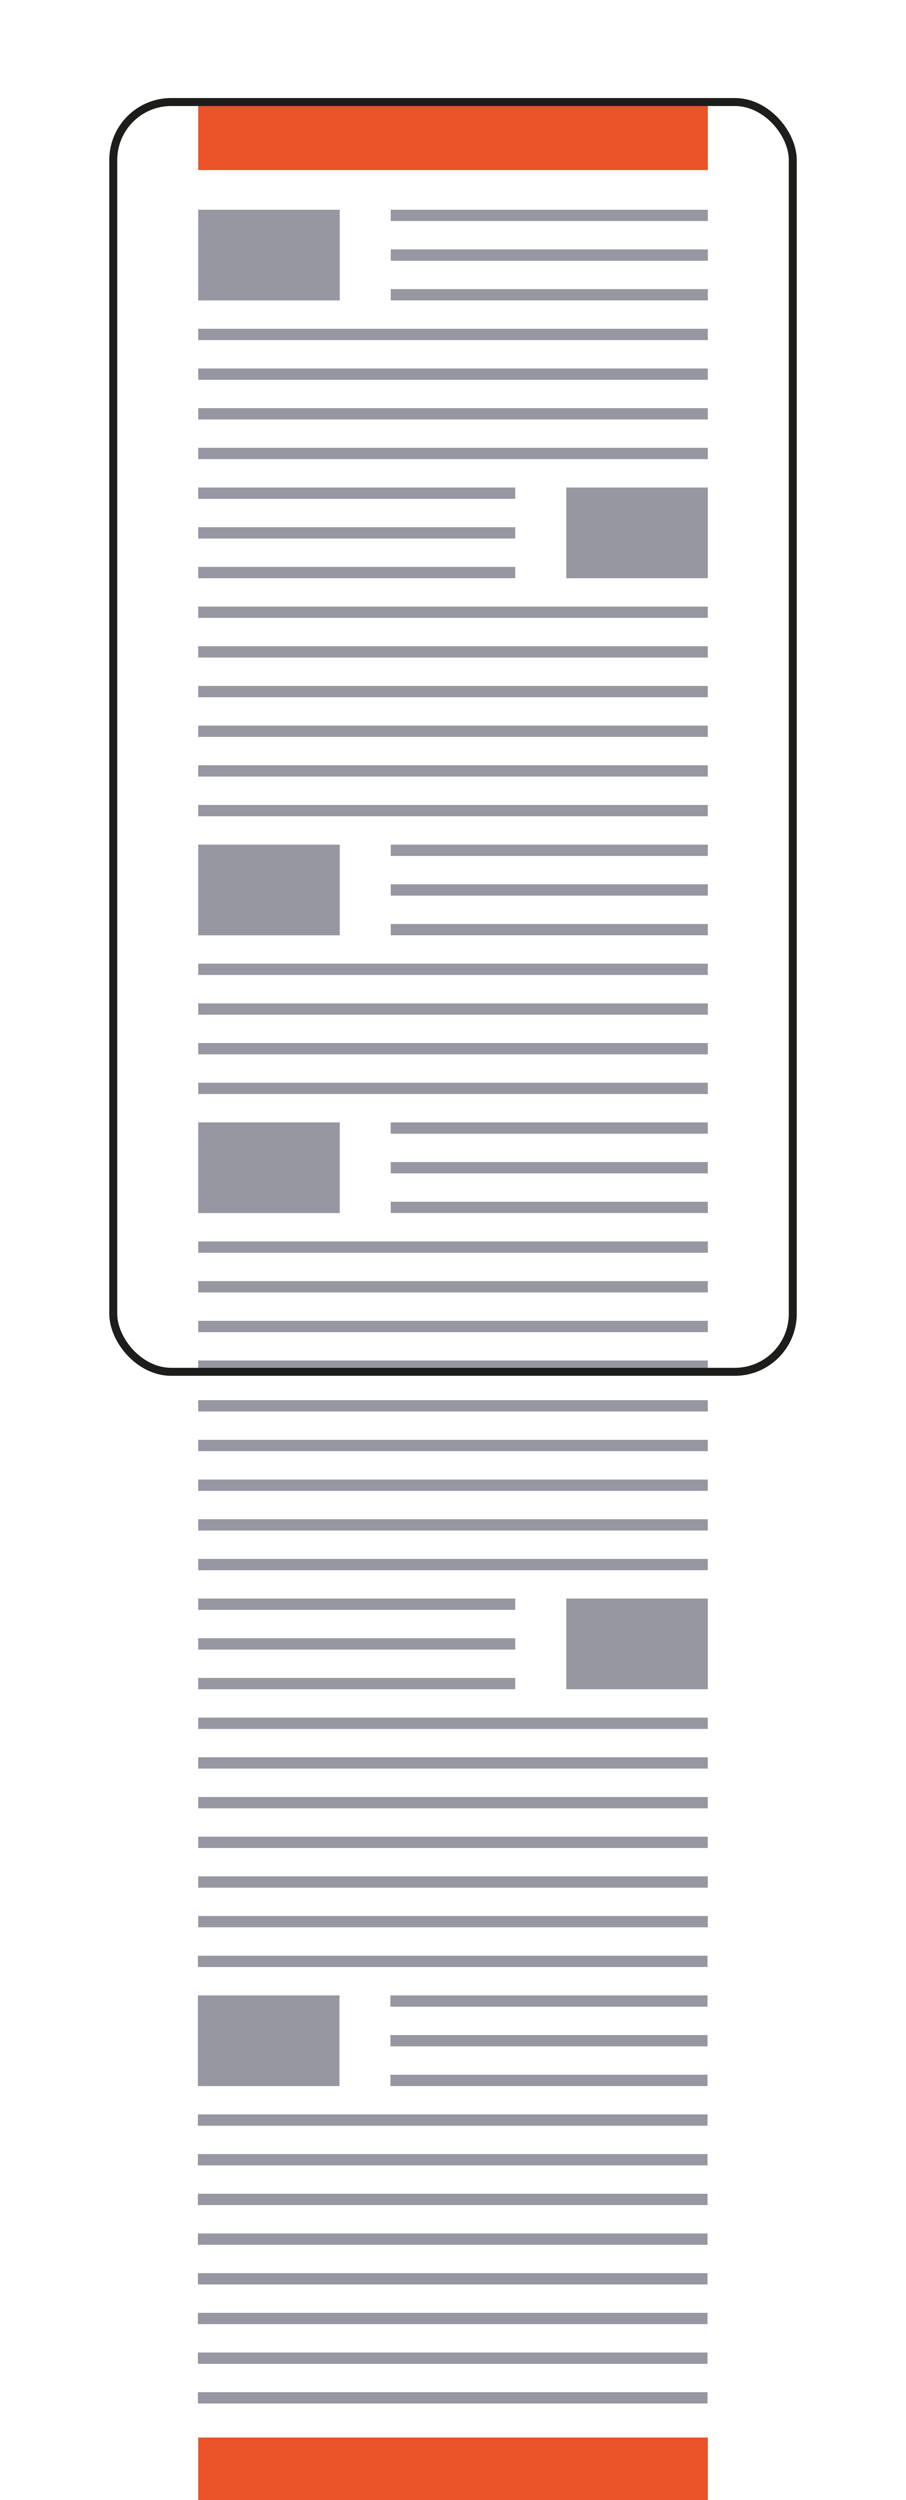 <svg xmlns="http://www.w3.org/2000/svg" viewBox="0 0 226.77 625.08"><defs><style>.cls-1{fill:#fff;}.cls-2{fill:#9697a1;}.cls-3{fill:#ea5328;}.cls-4{fill:none;stroke:#1d1d1b;stroke-miterlimit:10;stroke-width:2px;}</style></defs><g id="Layer_2" data-name="Layer 2"><g id="Layer_1-2" data-name="Layer 1"><rect class="cls-1" width="226.77" height="625.08"/><rect class="cls-2" x="49.61" y="340.16" width="127.56" height="2.83" transform="translate(226.77 683.15) rotate(-180)"/><rect class="cls-3" x="49.61" y="25.51" width="127.56" height="17.01"/><rect class="cls-3" x="49.61" y="609.45" width="127.56" height="15.63"/><rect class="cls-4" x="28.35" y="25.51" width="170.08" height="317.48" rx="14.5"/><rect class="cls-2" x="49.61" y="211.18" width="35.43" height="22.68"/><rect class="cls-2" x="97.8" y="211.18" width="79.37" height="2.83"/><rect class="cls-2" x="97.8" y="221.1" width="79.37" height="2.83"/><rect class="cls-2" x="97.8" y="231.02" width="79.37" height="2.83"/><rect class="cls-2" x="49.61" y="240.94" width="127.56" height="2.83"/><rect class="cls-2" x="49.61" y="250.87" width="127.56" height="2.83"/><rect class="cls-2" x="49.61" y="260.79" width="127.56" height="2.83"/><rect class="cls-2" x="49.61" y="270.71" width="127.56" height="2.83"/><rect class="cls-2" x="49.53" y="498.9" width="35.43" height="22.68"/><rect class="cls-2" x="97.72" y="498.9" width="79.37" height="2.83"/><rect class="cls-2" x="97.72" y="508.82" width="79.37" height="2.83"/><rect class="cls-2" x="97.72" y="518.74" width="79.37" height="2.83"/><rect class="cls-2" x="49.53" y="528.66" width="127.56" height="2.83"/><rect class="cls-2" x="49.53" y="538.58" width="127.56" height="2.83"/><rect class="cls-2" x="49.53" y="548.5" width="127.56" height="2.83"/><rect class="cls-2" x="49.53" y="558.43" width="127.56" height="2.83"/><rect class="cls-2" x="49.53" y="568.35" width="127.56" height="2.83"/><rect class="cls-2" x="49.53" y="578.27" width="127.56" height="2.83"/><rect class="cls-2" x="49.53" y="588.19" width="127.56" height="2.83"/><rect class="cls-2" x="49.53" y="598.11" width="127.56" height="2.83"/><rect class="cls-2" x="49.61" y="280.63" width="35.43" height="22.68"/><rect class="cls-2" x="97.8" y="280.63" width="79.37" height="2.83"/><rect class="cls-2" x="97.8" y="290.55" width="79.37" height="2.83"/><rect class="cls-2" x="97.8" y="300.47" width="79.37" height="2.83"/><rect class="cls-2" x="49.61" y="310.39" width="127.56" height="2.83"/><rect class="cls-2" x="49.61" y="320.31" width="127.56" height="2.83"/><rect class="cls-2" x="49.61" y="330.24" width="127.56" height="2.83"/><rect class="cls-2" x="49.61" y="52.44" width="35.43" height="22.68"/><rect class="cls-2" x="97.8" y="52.44" width="79.37" height="2.83"/><rect class="cls-2" x="97.8" y="62.36" width="79.37" height="2.83"/><rect class="cls-2" x="97.8" y="72.28" width="79.37" height="2.83"/><rect class="cls-2" x="49.61" y="82.2" width="127.56" height="2.83"/><rect class="cls-2" x="49.61" y="92.13" width="127.56" height="2.83"/><rect class="cls-2" x="49.61" y="102.05" width="127.56" height="2.83"/><rect class="cls-2" x="49.61" y="111.97" width="127.56" height="2.83"/><rect class="cls-2" x="141.73" y="121.89" width="35.43" height="22.68" transform="translate(318.9 266.46) rotate(-180)"/><rect class="cls-2" x="49.61" y="121.89" width="79.37" height="2.83" transform="translate(178.58 246.61) rotate(-180)"/><rect class="cls-2" x="49.61" y="131.81" width="79.37" height="2.83" transform="translate(178.58 266.46) rotate(-180)"/><rect class="cls-2" x="49.61" y="141.73" width="79.37" height="2.83" transform="translate(178.58 286.3) rotate(-180)"/><rect class="cls-2" x="49.61" y="151.65" width="127.56" height="2.83" transform="translate(226.77 306.14) rotate(-180)"/><rect class="cls-2" x="49.61" y="161.57" width="127.56" height="2.83" transform="translate(226.77 325.98) rotate(-180)"/><rect class="cls-2" x="49.61" y="171.5" width="127.56" height="2.83" transform="translate(226.77 345.83) rotate(-180)"/><rect class="cls-2" x="49.61" y="181.42" width="127.56" height="2.83" transform="translate(226.77 365.67) rotate(-180)"/><rect class="cls-2" x="49.61" y="191.34" width="127.56" height="2.83" transform="translate(226.77 385.51) rotate(-180)"/><rect class="cls-2" x="49.61" y="201.26" width="127.56" height="2.83" transform="translate(226.77 405.35) rotate(-180)"/><rect class="cls-2" x="141.73" y="399.69" width="35.43" height="22.68" transform="translate(318.9 822.05) rotate(-180)"/><rect class="cls-2" x="49.61" y="399.69" width="79.37" height="2.83" transform="translate(178.58 802.2) rotate(-180)"/><rect class="cls-2" x="49.61" y="409.61" width="79.37" height="2.83" transform="translate(178.58 822.05) rotate(-180)"/><rect class="cls-2" x="49.61" y="419.53" width="79.37" height="2.83" transform="translate(178.58 841.89) rotate(-180)"/><rect class="cls-2" x="49.61" y="429.45" width="127.56" height="2.83" transform="translate(226.77 861.73) rotate(-180)"/><rect class="cls-2" x="49.61" y="439.37" width="127.56" height="2.83" transform="translate(226.77 881.57) rotate(-180)"/><rect class="cls-2" x="49.61" y="449.29" width="127.56" height="2.83" transform="translate(226.77 901.42) rotate(-180)"/><rect class="cls-2" x="49.61" y="459.21" width="127.56" height="2.83" transform="translate(226.77 921.26) rotate(-180)"/><rect class="cls-2" x="49.61" y="469.13" width="127.56" height="2.83" transform="translate(226.77 941.1) rotate(-180)"/><rect class="cls-2" x="49.61" y="479.06" width="127.56" height="2.83" transform="translate(226.77 960.94) rotate(-180)"/><rect class="cls-2" x="49.53" y="488.98" width="127.56" height="2.83" transform="translate(226.62 980.79) rotate(-180)"/><rect class="cls-2" x="49.61" y="350.08" width="127.56" height="2.83" transform="translate(226.77 702.99) rotate(-180)"/><rect class="cls-2" x="49.61" y="360" width="127.56" height="2.83" transform="translate(226.77 722.83) rotate(-180)"/><rect class="cls-2" x="49.61" y="369.92" width="127.56" height="2.83" transform="translate(226.77 742.68) rotate(-180)"/><rect class="cls-2" x="49.61" y="379.84" width="127.56" height="2.83" transform="translate(226.77 762.52) rotate(-180)"/><rect class="cls-2" x="49.61" y="389.76" width="127.56" height="2.83" transform="translate(226.77 782.36) rotate(-180)"/></g></g></svg>